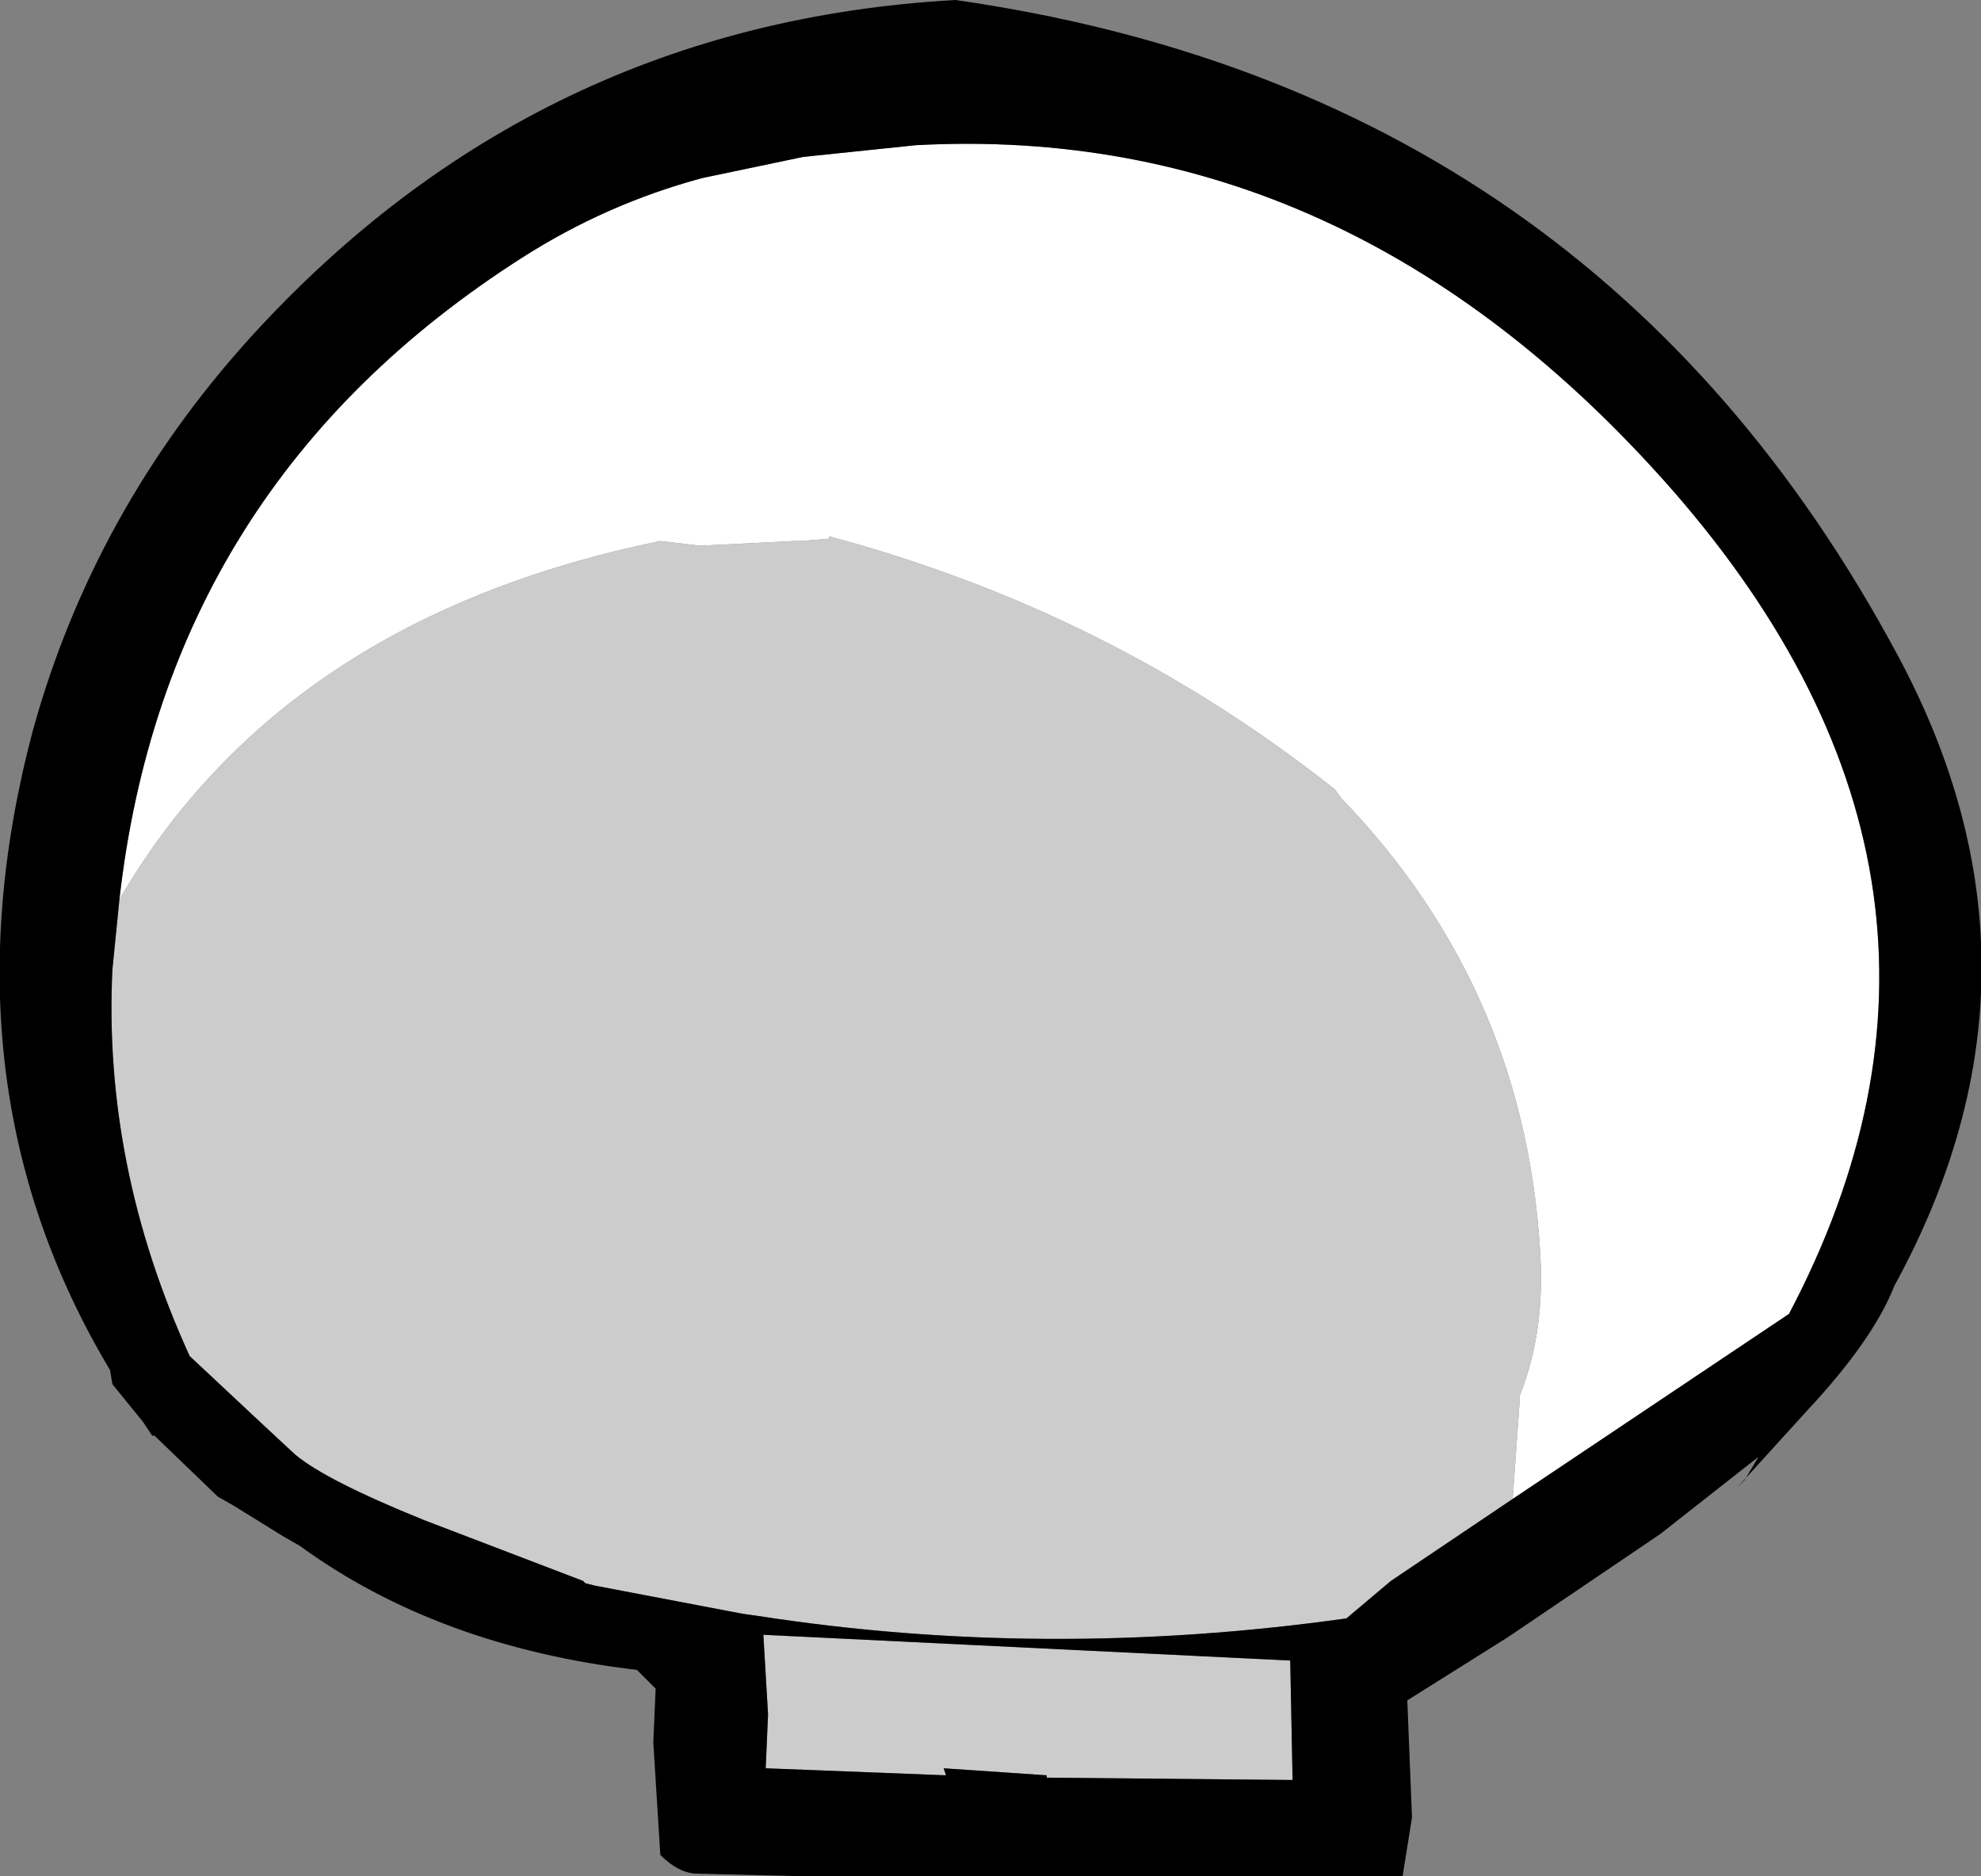 <?xml version="1.0" encoding="UTF-8" standalone="no"?>
<svg xmlns:xlink="http://www.w3.org/1999/xlink" height="40.05px" width="42.3px" xmlns="http://www.w3.org/2000/svg">
  <rect width="100%" height="100%" fill="#808080" stroke="none"/>
  <g transform="matrix(1.0, 0.0, 0.0, 1.0, 20.95, 23.35)">
    <path d="M11.35 8.65 L11.5 6.55 11.5 6.45 Q12.0 5.2 11.95 3.65 11.7 -2.15 7.7 -6.3 L7.55 -6.5 Q2.75 -10.3 -3.25 -11.9 L-3.25 -11.85 -3.85 -11.8 -4.0 -11.8 -6.0 -11.7 -6.85 -11.8 Q-14.9 -10.15 -18.4 -4.15 -17.4 -13.0 -9.8 -17.85 -8.0 -19.0 -5.95 -19.55 L-3.8 -20.0 -1.4 -20.25 Q7.85 -20.75 14.75 -12.9 22.1 -4.5 17.25 4.7 L11.35 8.65" fill="#ffffff" fill-rule="evenodd" stroke="none"/>
    <path d="M-18.4 -4.15 Q-14.9 -10.15 -6.85 -11.8 L-6.0 -11.7 -4.0 -11.8 -3.85 -11.8 -3.25 -11.85 -3.25 -11.9 Q2.75 -10.3 7.55 -6.5 L7.7 -6.3 Q11.7 -2.15 11.95 3.65 12.0 5.2 11.5 6.45 L11.5 6.55 11.35 8.65 8.75 10.4 7.8 11.2 Q1.4 12.1 -4.75 11.15 L-5.1 11.1 -8.25 10.5 -8.45 10.45 -8.5 10.4 -11.9 9.1 Q-14.0 8.25 -14.65 7.7 L-15.35 7.05 -16.9 5.6 Q-18.75 1.55 -18.55 -2.65 L-18.4 -4.15 M-4.55 13.25 L-4.65 11.55 6.6 12.1 6.65 14.65 1.4 14.6 1.4 14.55 -0.8 14.4 -0.75 14.55 -4.6 14.4 -4.55 13.25" fill="#cccccc" fill-rule="evenodd" stroke="none"/>
    <path d="M11.35 8.65 L17.25 4.7 Q22.1 -4.5 14.75 -12.9 7.85 -20.75 -1.4 -20.25 L-3.8 -20.0 -5.95 -19.55 Q-8.0 -19.0 -9.8 -17.85 -17.4 -13.0 -18.4 -4.15 L-18.55 -2.65 Q-18.75 1.55 -16.9 5.6 L-15.35 7.05 -14.65 7.7 Q-14.0 8.25 -11.9 9.1 L-8.5 10.4 -8.45 10.45 -8.25 10.5 -5.1 11.1 -4.75 11.15 Q1.4 12.1 7.8 11.2 L8.75 10.4 11.35 8.65 M-0.55 -23.35 Q13.1 -21.4 19.55 -9.4 23.2 -2.65 19.5 4.1 19.05 5.25 17.65 6.75 L16.15 8.4 16.3 8.25 16.6 7.75 14.5 9.4 11.25 11.6 9.1 12.95 9.2 15.45 9.0 16.7 -4.0 16.7 -6.05 16.65 Q-6.45 16.65 -6.85 16.25 L-7.0 13.85 -6.95 12.7 -7.35 12.3 Q-11.6 11.8 -14.55 9.65 L-14.9 9.45 -15.95 8.8 -16.3 8.6 -17.65 7.3 -17.7 7.3 -17.9 7.0 -18.55 6.2 -18.6 5.9 Q-22.25 -0.2 -20.25 -7.75 -18.95 -12.45 -15.6 -16.15 -9.5 -22.85 -0.55 -23.35 M-4.55 13.25 L-4.6 14.4 -0.75 14.55 -0.8 14.4 1.4 14.55 1.4 14.6 6.65 14.65 6.6 12.1 -4.65 11.55 -4.55 13.25" fill="#000000" fill-rule="evenodd" stroke="none"/>
  </g>
</svg>
